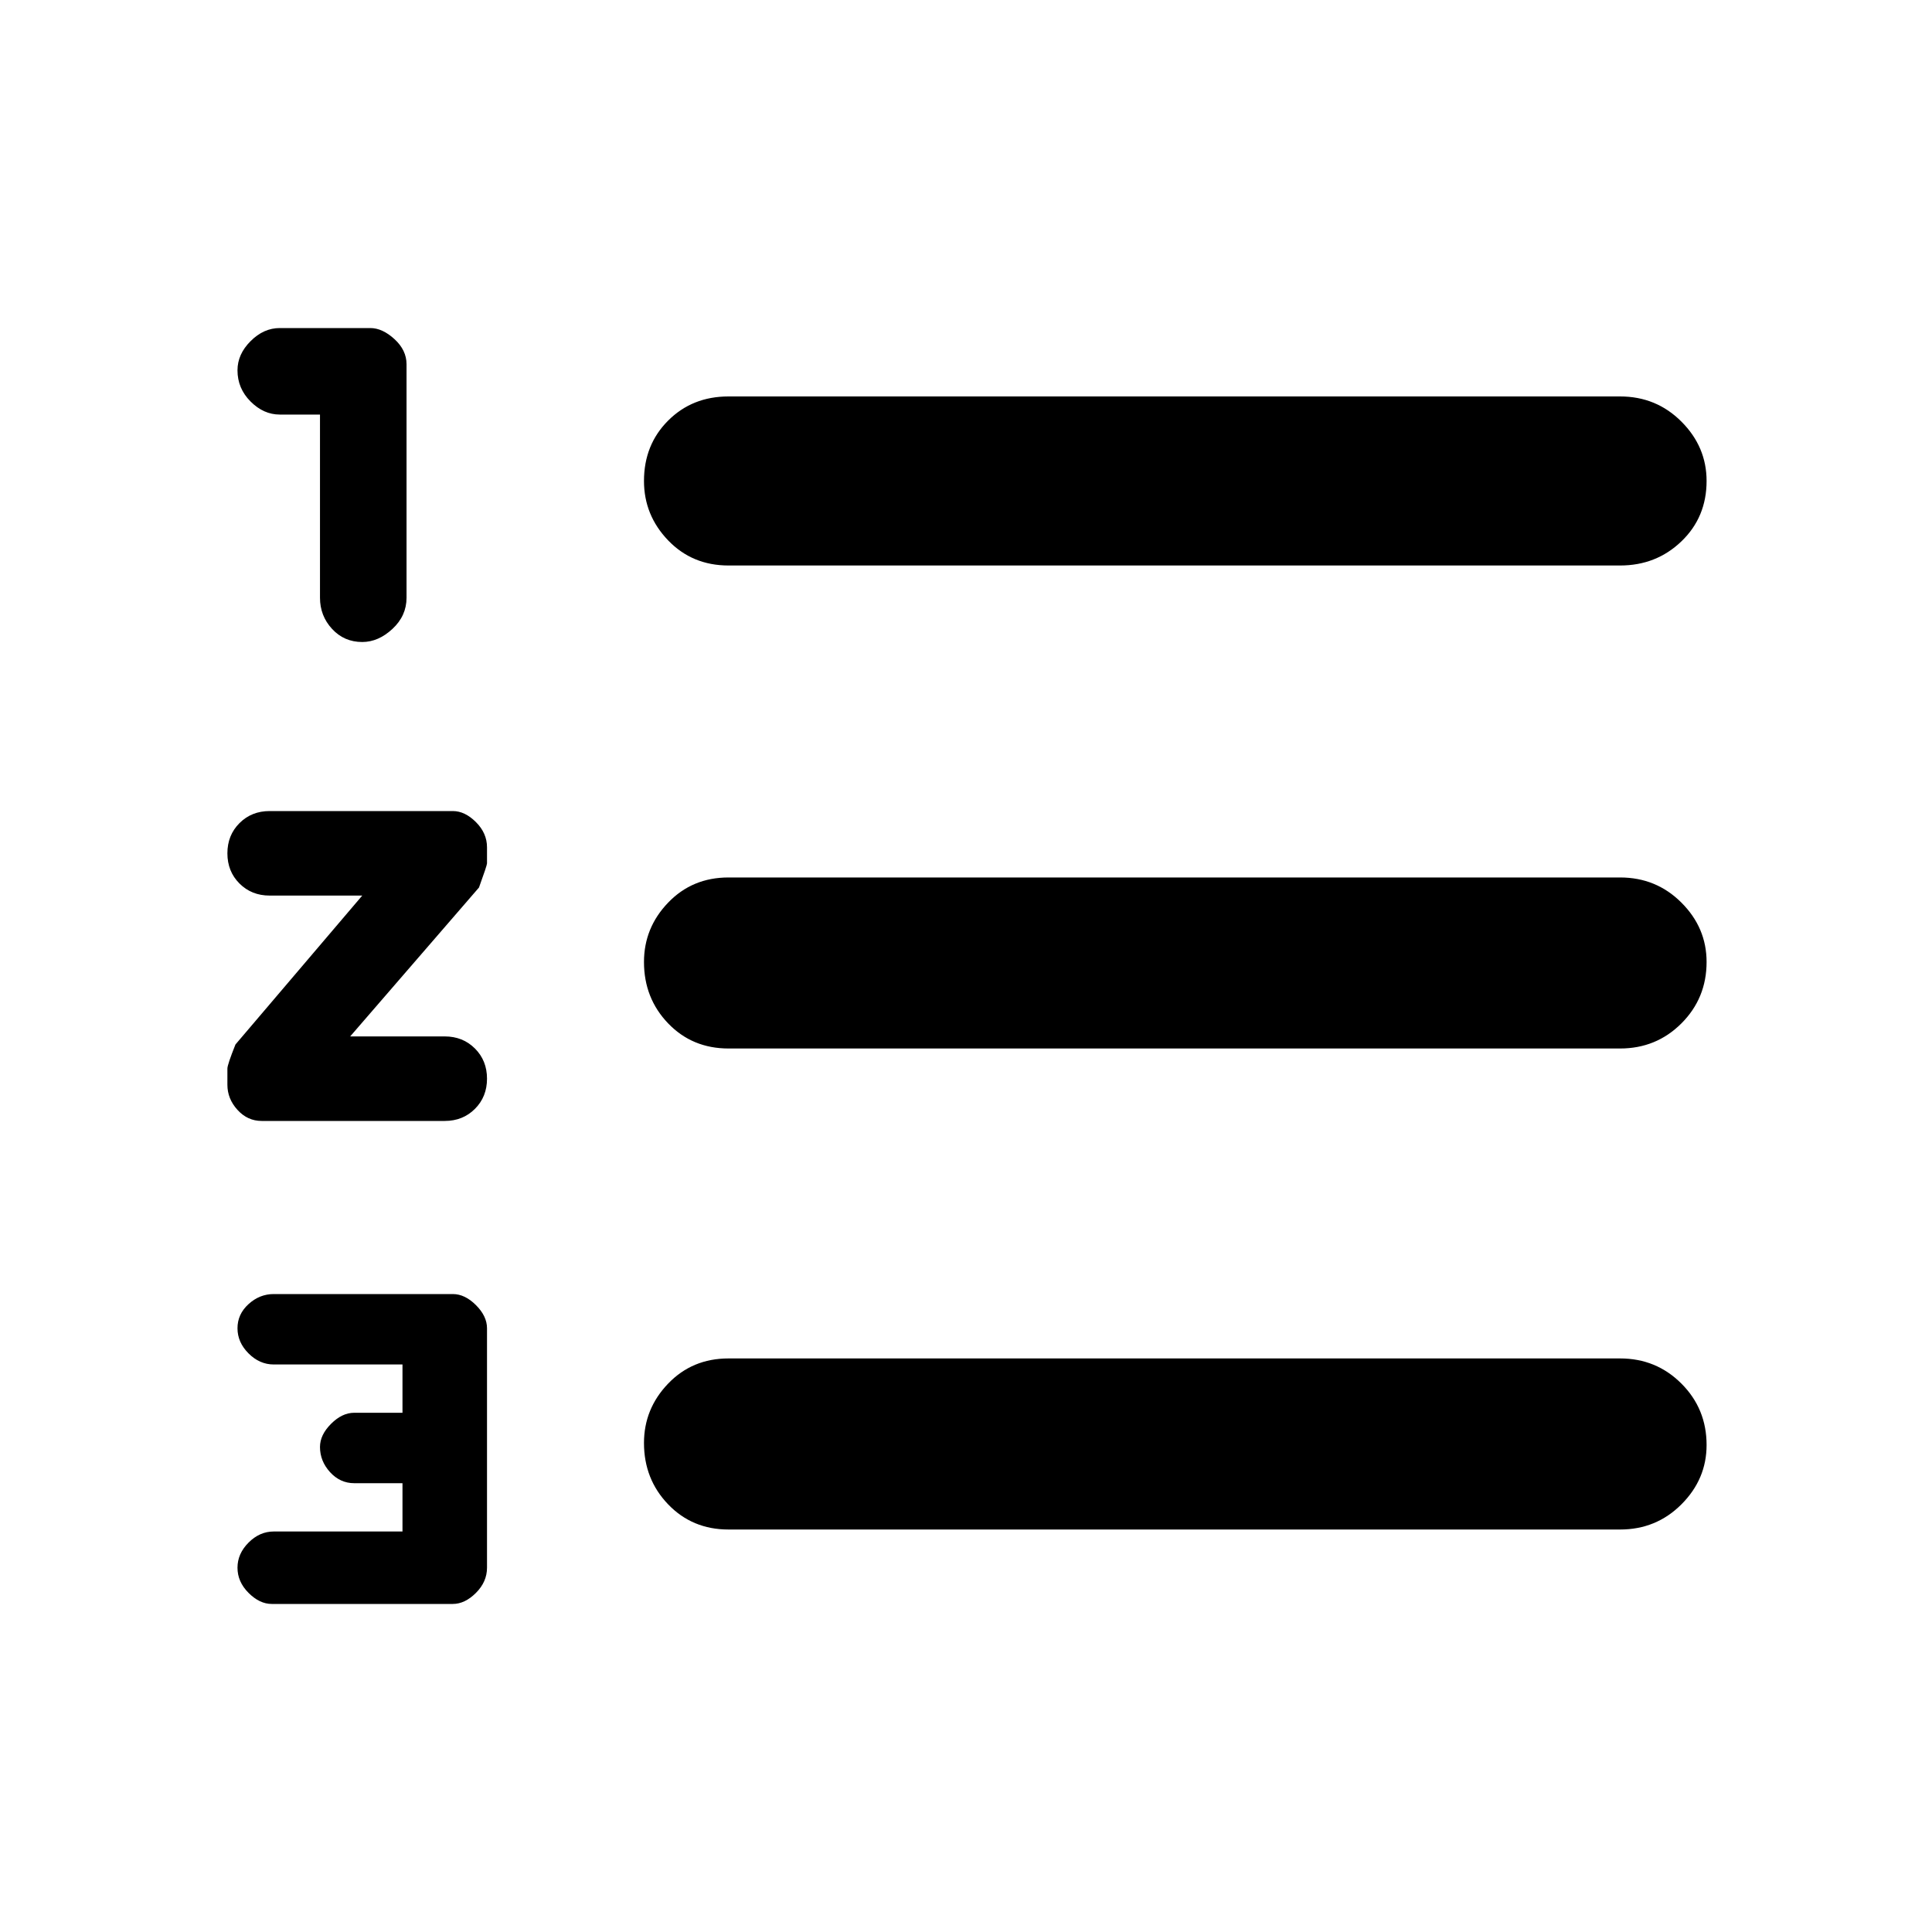 <svg xmlns="http://www.w3.org/2000/svg" height="40" width="40"><path d="M5.625 33.208q-.25 0-.479-.229-.229-.229-.229-.521 0-.291.229-.52.229-.23.521-.23h2.666v-1h-1q-.291 0-.5-.229-.208-.229-.208-.521 0-.25.229-.479.229-.229.479-.229h1v-1H5.667q-.292 0-.521-.229-.229-.229-.229-.521 0-.292.229-.5.229-.208.521-.208h3.708q.25 0 .479.229.229.229.229.479v4.958q0 .292-.229.521-.229.229-.479.229ZM7.5 13.292q-.375 0-.625-.271t-.25-.646V8.583h-.833q-.334 0-.604-.27-.271-.271-.271-.646 0-.334.271-.604.27-.271.604-.271h1.875q.25 0 .5.229t.25.521v4.833q0 .375-.292.646t-.625.271Zm-2.083 9.916q-.292 0-.5-.229-.209-.229-.209-.521v-.333q0-.083.167-.5L7.5 18.542H5.583q-.375 0-.625-.25t-.25-.625q0-.375.25-.625t.625-.25h3.792q.25 0 .479.229.229.229.229.521v.333q0 .042-.166.5L7.25 21.458h1.958q.375 0 .625.25t.25.625q0 .375-.25.625t-.625.25Zm9.666 8.459q-.75 0-1.25-.521t-.5-1.271q0-.708.5-1.229.5-.521 1.25-.521h18.459q.75 0 1.27.521.521.521.521 1.271 0 .708-.521 1.229-.52.521-1.27.521Zm0-9.959q-.75 0-1.25-.52-.5-.521-.5-1.271 0-.709.5-1.229.5-.521 1.25-.521h18.459q.75 0 1.27.521.521.52.521 1.229 0 .75-.521 1.271-.52.52-1.27.52Zm0-10q-.75 0-1.25-.52-.5-.521-.5-1.23 0-.75.5-1.25t1.25-.5h18.459q.75 0 1.27.521.521.521.521 1.229 0 .75-.521 1.25-.52.5-1.27.5Z"/></svg>